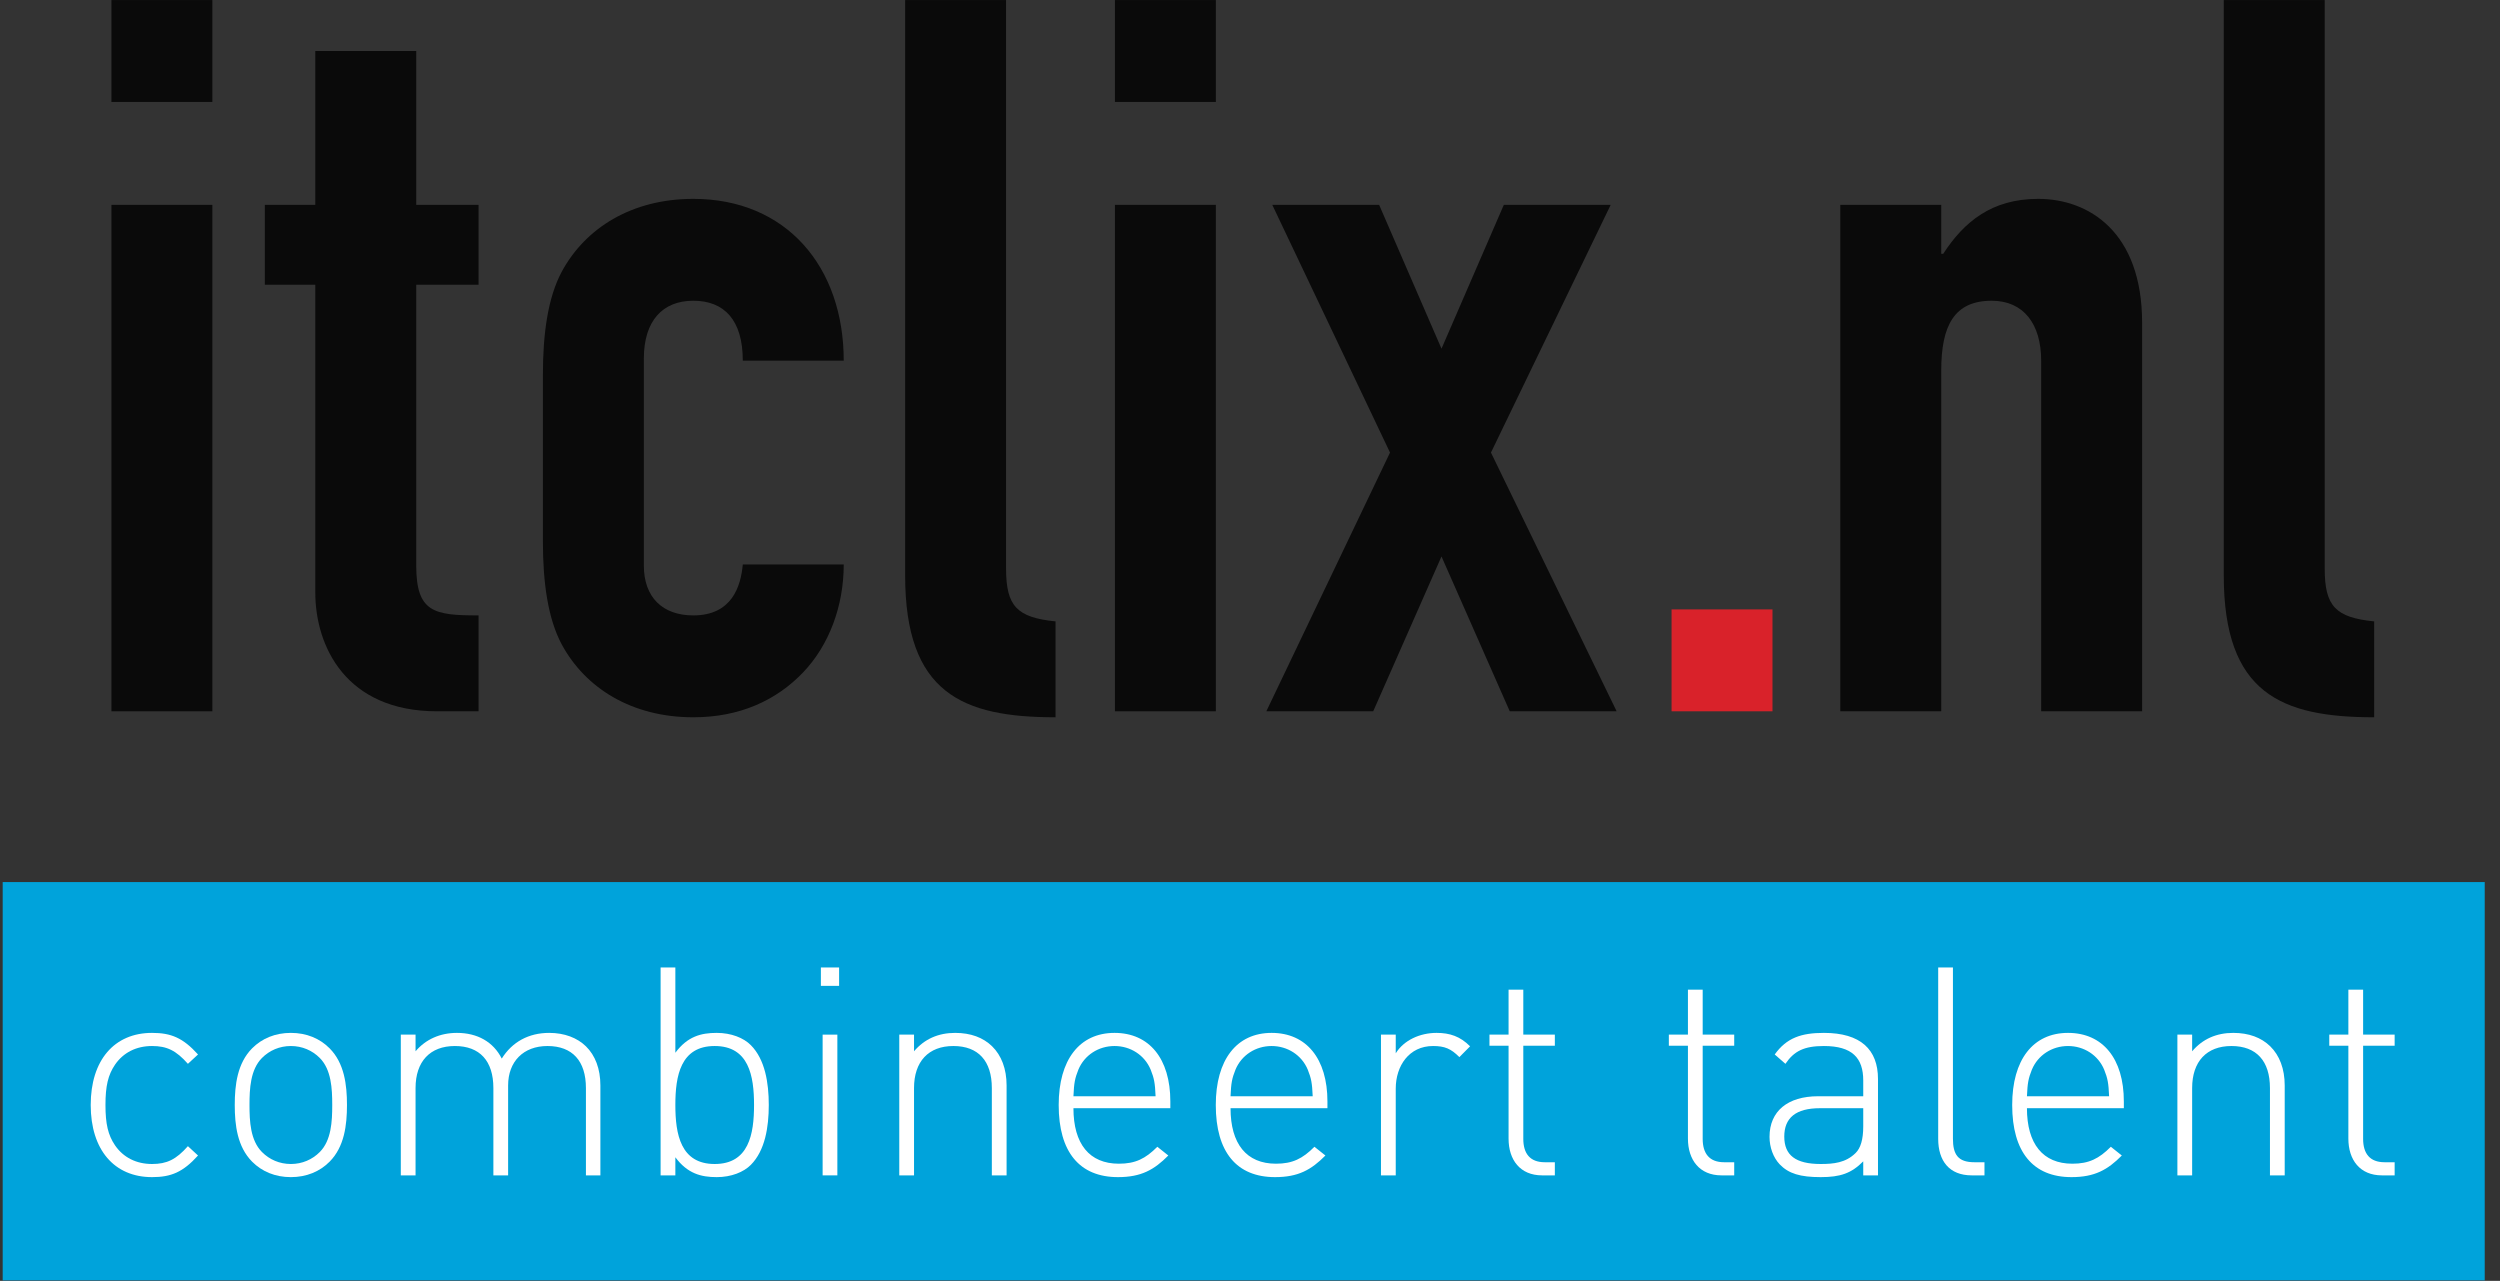 <?xml version="1.0" encoding="UTF-8" standalone="no"?>
<svg width="162px" height="83px" viewBox="0 0 162 83" version="1.1" xmlns="http://www.w3.org/2000/svg" xmlns:xlink="http://www.w3.org/1999/xlink" xmlns:sketch="http://www.bohemiancoding.com/sketch/ns">
    <rect x="0" y="0" width="162" height="83" fill="#333333" stroke="none"/>
    <!-- Generator: Sketch 3.0.2 (7799) - http://www.bohemiancoding.com/sketch -->
    <title>Imported Layers</title>
    <description>Created with Sketch.</description>
    <defs></defs>
    <g id="Welcome" stroke="none" stroke-width="1" fill="none" fill-rule="evenodd" sketch:type="MSPage">
        <g id="Desktop" sketch:type="MSArtboardGroup" transform="translate(-171, -61)">
            <g id="HEADER" sketch:type="MSLayerGroup" transform="translate(0, -2)">
                <g id="Imported-Layers" transform="translate(171, 63)" sketch:type="MSShapeGroup">
                    <path d="M0.175,57.156 L161.01,57.156 L161.01,82.97 L0.175,82.97 L0.175,57.156 Z" id="Fill-1" fill="#00A3DB"></path>
                    <path d="M7.221,0.004 L13.762,0.004 L13.762,6.607 L7.221,6.607 L7.221,0.004 Z M7.221,13.274 L13.762,13.274 L13.762,46.092 L7.221,46.092 L7.221,13.274 Z" id="Fill-2" fill="#0A0A0A"></path>
                    <path d="M20.431,3.306 L26.972,3.306 L26.972,13.274 L31.011,13.274 L31.011,18.452 L26.972,18.452 L26.972,36.642 C26.972,39.684 28.126,39.878 31.011,39.878 L31.011,46.092 L28.319,46.092 C22.419,46.092 20.431,41.885 20.431,38.39 L20.431,18.452 L17.161,18.452 L17.161,13.274 L20.431,13.274 L20.431,3.306" id="Fill-3" fill="#0A0A0A"></path>
                    <path d="M41.721,36.642 C41.721,38.713 42.939,39.878 44.927,39.878 C47.428,39.878 48.005,38.001 48.133,36.577 L54.674,36.577 C54.674,39.296 53.712,41.82 52.045,43.568 C50.313,45.381 47.941,46.48 44.927,46.48 C40.951,46.48 37.937,44.603 36.398,41.755 C35.501,40.073 35.18,37.742 35.18,35.089 L35.18,24.278 C35.18,21.624 35.501,19.294 36.398,17.611 C37.937,14.763 40.951,12.886 44.927,12.886 C50.955,12.886 54.674,17.287 54.674,23.372 L48.133,23.372 C48.133,20.718 46.915,19.488 44.927,19.488 C42.939,19.488 41.721,20.783 41.721,23.242 L41.721,36.642" id="Fill-4" fill="#0A0A0A"></path>
                    <path d="M65.193,0.004 L65.193,36.836 C65.193,39.296 65.899,40.008 68.4,40.267 L68.4,46.48 C62.372,46.48 58.653,44.927 58.653,37.289 L58.653,0.004 L65.193,0.004 Z" id="Fill-5" fill="#0A0A0A"></path>
                    <path d="M72.247,0.004 L78.788,0.004 L78.788,6.607 L72.247,6.607 L72.247,0.004 Z M72.247,13.274 L78.788,13.274 L78.788,46.092 L72.247,46.092 L72.247,13.274 Z" id="Fill-6" fill="#0A0A0A"></path>
                    <path d="M90.073,29.327 L82.443,13.274 L89.368,13.274 L93.409,22.595 L97.448,13.274 L104.373,13.274 L96.614,29.327 L104.759,46.092 L97.832,46.092 L93.409,36.059 L88.984,46.092 L82.058,46.092 L90.073,29.327" id="Fill-7" fill="#0A0A0A"></path>
                    <path d="M108.317,39.49 L114.857,39.49 L114.857,46.092 L108.317,46.092 L108.317,39.49 Z" id="Fill-8" fill="#D9222A"></path>
                    <path d="M125.792,13.274 L125.792,16.446 L125.92,16.446 C127.267,14.374 129.062,12.886 132.076,12.886 C135.346,12.886 138.809,15.022 138.809,20.912 L138.809,46.092 L132.268,46.092 L132.268,23.372 C132.268,20.977 131.115,19.488 129.062,19.488 C126.626,19.488 125.792,21.106 125.792,24.019 L125.792,46.092 L119.251,46.092 L119.251,13.274 L125.792,13.274 Z" id="Fill-9" fill="#0A0A0A"></path>
                    <path d="M144.1,0.004 L150.641,0.004 L150.641,36.836 C150.641,39.296 151.346,40.008 153.847,40.267 L153.847,46.48 C147.819,46.48 144.1,44.927 144.1,37.289 L144.1,0.004" id="Fill-10" fill="#0A0A0A"></path>
                    <path d="M9.852,76.278 C7.396,76.278 5.878,74.499 5.878,71.604 C5.878,68.709 7.396,66.931 9.852,66.931 C11.089,66.931 11.857,67.252 12.832,68.33 L12.176,68.936 C11.407,68.066 10.808,67.782 9.852,67.782 C8.84,67.782 7.996,68.199 7.452,68.993 C7.003,69.655 6.834,70.375 6.834,71.604 C6.834,72.834 7.003,73.553 7.452,74.215 C7.996,75.01 8.84,75.427 9.852,75.427 C10.808,75.427 11.407,75.142 12.176,74.272 L12.832,74.877 C11.857,75.956 11.089,76.278 9.852,76.278" id="Fill-11" fill="#FFFFFF"></path>
                    <path d="M21.36,75.275 C20.723,75.918 19.86,76.278 18.848,76.278 C17.836,76.278 16.974,75.918 16.336,75.275 C15.381,74.31 15.212,72.91 15.212,71.604 C15.212,70.299 15.381,68.898 16.336,67.933 C16.974,67.29 17.836,66.931 18.848,66.931 C19.86,66.931 20.723,67.29 21.36,67.933 C22.316,68.898 22.484,70.299 22.484,71.604 C22.484,72.91 22.316,74.31 21.36,75.275 L21.36,75.275 Z M20.723,68.558 C20.235,68.066 19.579,67.782 18.848,67.782 C18.117,67.782 17.461,68.066 16.974,68.558 C16.224,69.315 16.167,70.545 16.167,71.604 C16.167,72.664 16.224,73.894 16.974,74.65 C17.461,75.142 18.117,75.427 18.848,75.427 C19.579,75.427 20.235,75.142 20.723,74.65 C21.472,73.894 21.529,72.664 21.529,71.604 C21.529,70.545 21.472,69.315 20.723,68.558 L20.723,68.558 Z" id="Fill-12" fill="#FFFFFF"></path>
                    <path d="M37.968,76.164 L37.968,70.507 C37.968,68.747 37.088,67.782 35.476,67.782 C33.92,67.782 32.926,68.785 32.926,70.336 L32.926,76.164 L31.971,76.164 L31.971,70.507 C31.971,68.747 31.089,67.782 29.477,67.782 C27.865,67.782 26.928,68.785 26.928,70.507 L26.928,76.164 L25.972,76.164 L25.972,67.044 L26.928,67.044 L26.928,68.123 C27.584,67.347 28.522,66.931 29.609,66.931 C30.94,66.931 31.971,67.517 32.514,68.596 C33.189,67.517 34.257,66.931 35.588,66.931 C36.581,66.931 37.406,67.252 37.968,67.801 C38.569,68.388 38.905,69.258 38.905,70.336 L38.905,76.164 L37.968,76.164" id="Fill-13" fill="#FFFFFF"></path>
                    <path d="M48.655,75.483 C48.187,75.956 47.381,76.278 46.444,76.278 C45.432,76.278 44.55,76.051 43.763,74.991 L43.763,76.164 L42.807,76.164 L42.807,62.692 L43.763,62.692 L43.763,68.218 C44.55,67.157 45.432,66.931 46.444,66.931 C47.381,66.931 48.187,67.252 48.655,67.726 C49.574,68.652 49.817,70.166 49.817,71.604 C49.817,73.042 49.574,74.556 48.655,75.483 L48.655,75.483 Z M46.312,67.782 C44.101,67.782 43.763,69.712 43.763,71.604 C43.763,73.496 44.101,75.427 46.312,75.427 C48.524,75.427 48.862,73.496 48.862,71.604 C48.862,69.712 48.524,67.782 46.312,67.782 L46.312,67.782 Z" id="Fill-14" fill="#FFFFFF"></path>
                    <path d="M53.193,62.692 L54.374,62.692 L54.374,63.884 L53.193,63.884 L53.193,62.692 Z M53.306,67.044 L54.261,67.044 L54.261,76.164 L53.306,76.164 L53.306,67.044 Z" id="Fill-15" fill="#FFFFFF"></path>
                    <path d="M64.271,76.164 L64.271,70.507 C64.271,68.747 63.391,67.782 61.779,67.782 C60.167,67.782 59.229,68.785 59.229,70.507 L59.229,76.164 L58.273,76.164 L58.273,67.044 L59.229,67.044 L59.229,68.123 C59.904,67.328 60.804,66.931 61.891,66.931 C62.903,66.931 63.709,67.233 64.29,67.801 C64.89,68.388 65.227,69.258 65.227,70.336 L65.227,76.164 L64.271,76.164" id="Fill-16" fill="#FFFFFF"></path>
                    <path d="M69.559,71.812 C69.559,74.121 70.59,75.408 72.502,75.408 C73.571,75.408 74.226,75.086 74.995,74.31 L75.707,74.877 C74.789,75.805 73.945,76.278 72.446,76.278 C69.953,76.278 68.603,74.65 68.603,71.604 C68.603,68.671 69.953,66.931 72.221,66.931 C74.47,66.931 75.838,68.596 75.838,71.377 L75.838,71.812 L69.559,71.812 L69.559,71.812 Z M74.564,69.315 C74.17,68.368 73.252,67.782 72.221,67.782 C71.19,67.782 70.271,68.368 69.878,69.315 C69.653,69.882 69.597,70.166 69.559,71.037 L74.882,71.037 C74.845,70.166 74.789,69.882 74.564,69.315 L74.564,69.315 Z" id="Fill-17" fill="#FFFFFF"></path>
                    <path d="M79.739,71.812 C79.739,74.121 80.77,75.408 82.682,75.408 C83.751,75.408 84.406,75.086 85.175,74.31 L85.887,74.877 C84.969,75.805 84.125,76.278 82.625,76.278 C80.133,76.278 78.783,74.65 78.783,71.604 C78.783,68.671 80.133,66.931 82.4,66.931 C84.65,66.931 86.018,68.596 86.018,71.377 L86.018,71.812 L79.739,71.812 L79.739,71.812 Z M84.744,69.315 C84.35,68.368 83.431,67.782 82.4,67.782 C81.37,67.782 80.451,68.368 80.058,69.315 C79.833,69.882 79.776,70.166 79.739,71.037 L85.063,71.037 C85.025,70.166 84.969,69.882 84.744,69.315 L84.744,69.315 Z" id="Fill-18" fill="#FFFFFF"></path>
                    <path d="M94.567,68.501 C94.024,67.953 93.611,67.782 92.862,67.782 C91.306,67.782 90.444,69.069 90.444,70.545 L90.444,76.164 L89.487,76.164 L89.487,67.044 L90.444,67.044 L90.444,68.255 C90.968,67.403 92.018,66.931 93.086,66.931 C93.949,66.931 94.623,67.157 95.261,67.801 L94.567,68.501" id="Fill-19" fill="#FFFFFF"></path>
                    <path d="M99.929,76.164 C98.504,76.164 97.755,75.162 97.755,73.78 L97.755,67.763 L96.517,67.763 L96.517,67.044 L97.755,67.044 L97.755,64.13 L98.71,64.13 L98.71,67.044 L100.754,67.044 L100.754,67.763 L98.71,67.763 L98.71,73.799 C98.71,74.745 99.142,75.313 100.098,75.313 L100.754,75.313 L100.754,76.164 L99.929,76.164" id="Fill-20" fill="#FFFFFF"></path>
                    <path d="M111.552,76.164 C110.128,76.164 109.378,75.162 109.378,73.78 L109.378,67.763 L108.141,67.763 L108.141,67.044 L109.378,67.044 L109.378,64.13 L110.334,64.13 L110.334,67.044 L112.377,67.044 L112.377,67.763 L110.334,67.763 L110.334,73.799 C110.334,74.745 110.765,75.313 111.721,75.313 L112.377,75.313 L112.377,76.164 L111.552,76.164" id="Fill-21" fill="#FFFFFF"></path>
                    <path d="M120.738,76.164 L120.738,75.256 C119.97,76.031 119.257,76.278 117.982,76.278 C116.652,76.278 115.902,76.051 115.321,75.446 C114.909,75.01 114.665,74.348 114.665,73.667 C114.665,72.001 115.846,71.037 117.814,71.037 L120.738,71.037 L120.738,70.015 C120.738,68.558 120.026,67.782 118.189,67.782 C116.914,67.782 116.258,68.104 115.695,68.936 L115.002,68.33 C115.771,67.252 116.726,66.931 118.189,66.931 C120.569,66.931 121.694,68.009 121.694,69.92 L121.694,76.164 L120.738,76.164 L120.738,76.164 Z M120.738,71.812 L117.926,71.812 C116.371,71.812 115.621,72.437 115.621,73.648 C115.621,74.859 116.352,75.427 117.982,75.427 C118.808,75.427 119.594,75.351 120.232,74.726 C120.569,74.404 120.738,73.837 120.738,72.986 L120.738,71.812 L120.738,71.812 Z" id="Fill-22" fill="#FFFFFF"></path>
                    <path d="M127.769,76.164 C126.307,76.164 125.595,75.218 125.595,73.799 L125.595,62.692 L126.55,62.692 L126.55,73.78 C126.55,74.802 126.869,75.313 127.938,75.313 L128.594,75.313 L128.594,76.164 L127.769,76.164" id="Fill-23" fill="#FFFFFF"></path>
                    <path d="M131.346,71.812 C131.346,74.121 132.377,75.408 134.289,75.408 C135.358,75.408 136.013,75.086 136.782,74.31 L137.494,74.877 C136.576,75.805 135.732,76.278 134.233,76.278 C131.74,76.278 130.39,74.65 130.39,71.604 C130.39,68.671 131.74,66.931 134.008,66.931 C136.257,66.931 137.625,68.596 137.625,71.377 L137.625,71.812 L131.346,71.812 L131.346,71.812 Z M136.351,69.315 C135.957,68.368 135.039,67.782 134.008,67.782 C132.977,67.782 132.059,68.368 131.665,69.315 C131.44,69.882 131.384,70.166 131.346,71.037 L136.67,71.037 C136.632,70.166 136.576,69.882 136.351,69.315 L136.351,69.315 Z" id="Fill-24" fill="#FFFFFF"></path>
                    <path d="M147.093,76.164 L147.093,70.507 C147.093,68.747 146.212,67.782 144.6,67.782 C142.988,67.782 142.051,68.785 142.051,70.507 L142.051,76.164 L141.095,76.164 L141.095,67.044 L142.051,67.044 L142.051,68.123 C142.726,67.328 143.625,66.931 144.712,66.931 C145.725,66.931 146.531,67.233 147.112,67.801 C147.712,68.388 148.049,69.258 148.049,70.336 L148.049,76.164 L147.093,76.164" id="Fill-25" fill="#FFFFFF"></path>
                    <path d="M154.348,76.164 C152.924,76.164 152.174,75.162 152.174,73.78 L152.174,67.763 L150.937,67.763 L150.937,67.044 L152.174,67.044 L152.174,64.13 L153.13,64.13 L153.13,67.044 L155.173,67.044 L155.173,67.763 L153.13,67.763 L153.13,73.799 C153.13,74.745 153.562,75.313 154.517,75.313 L155.173,75.313 L155.173,76.164 L154.348,76.164" id="Fill-26" fill="#FFFFFF"></path>
                </g>
            </g>
        </g>
    </g>
</svg>